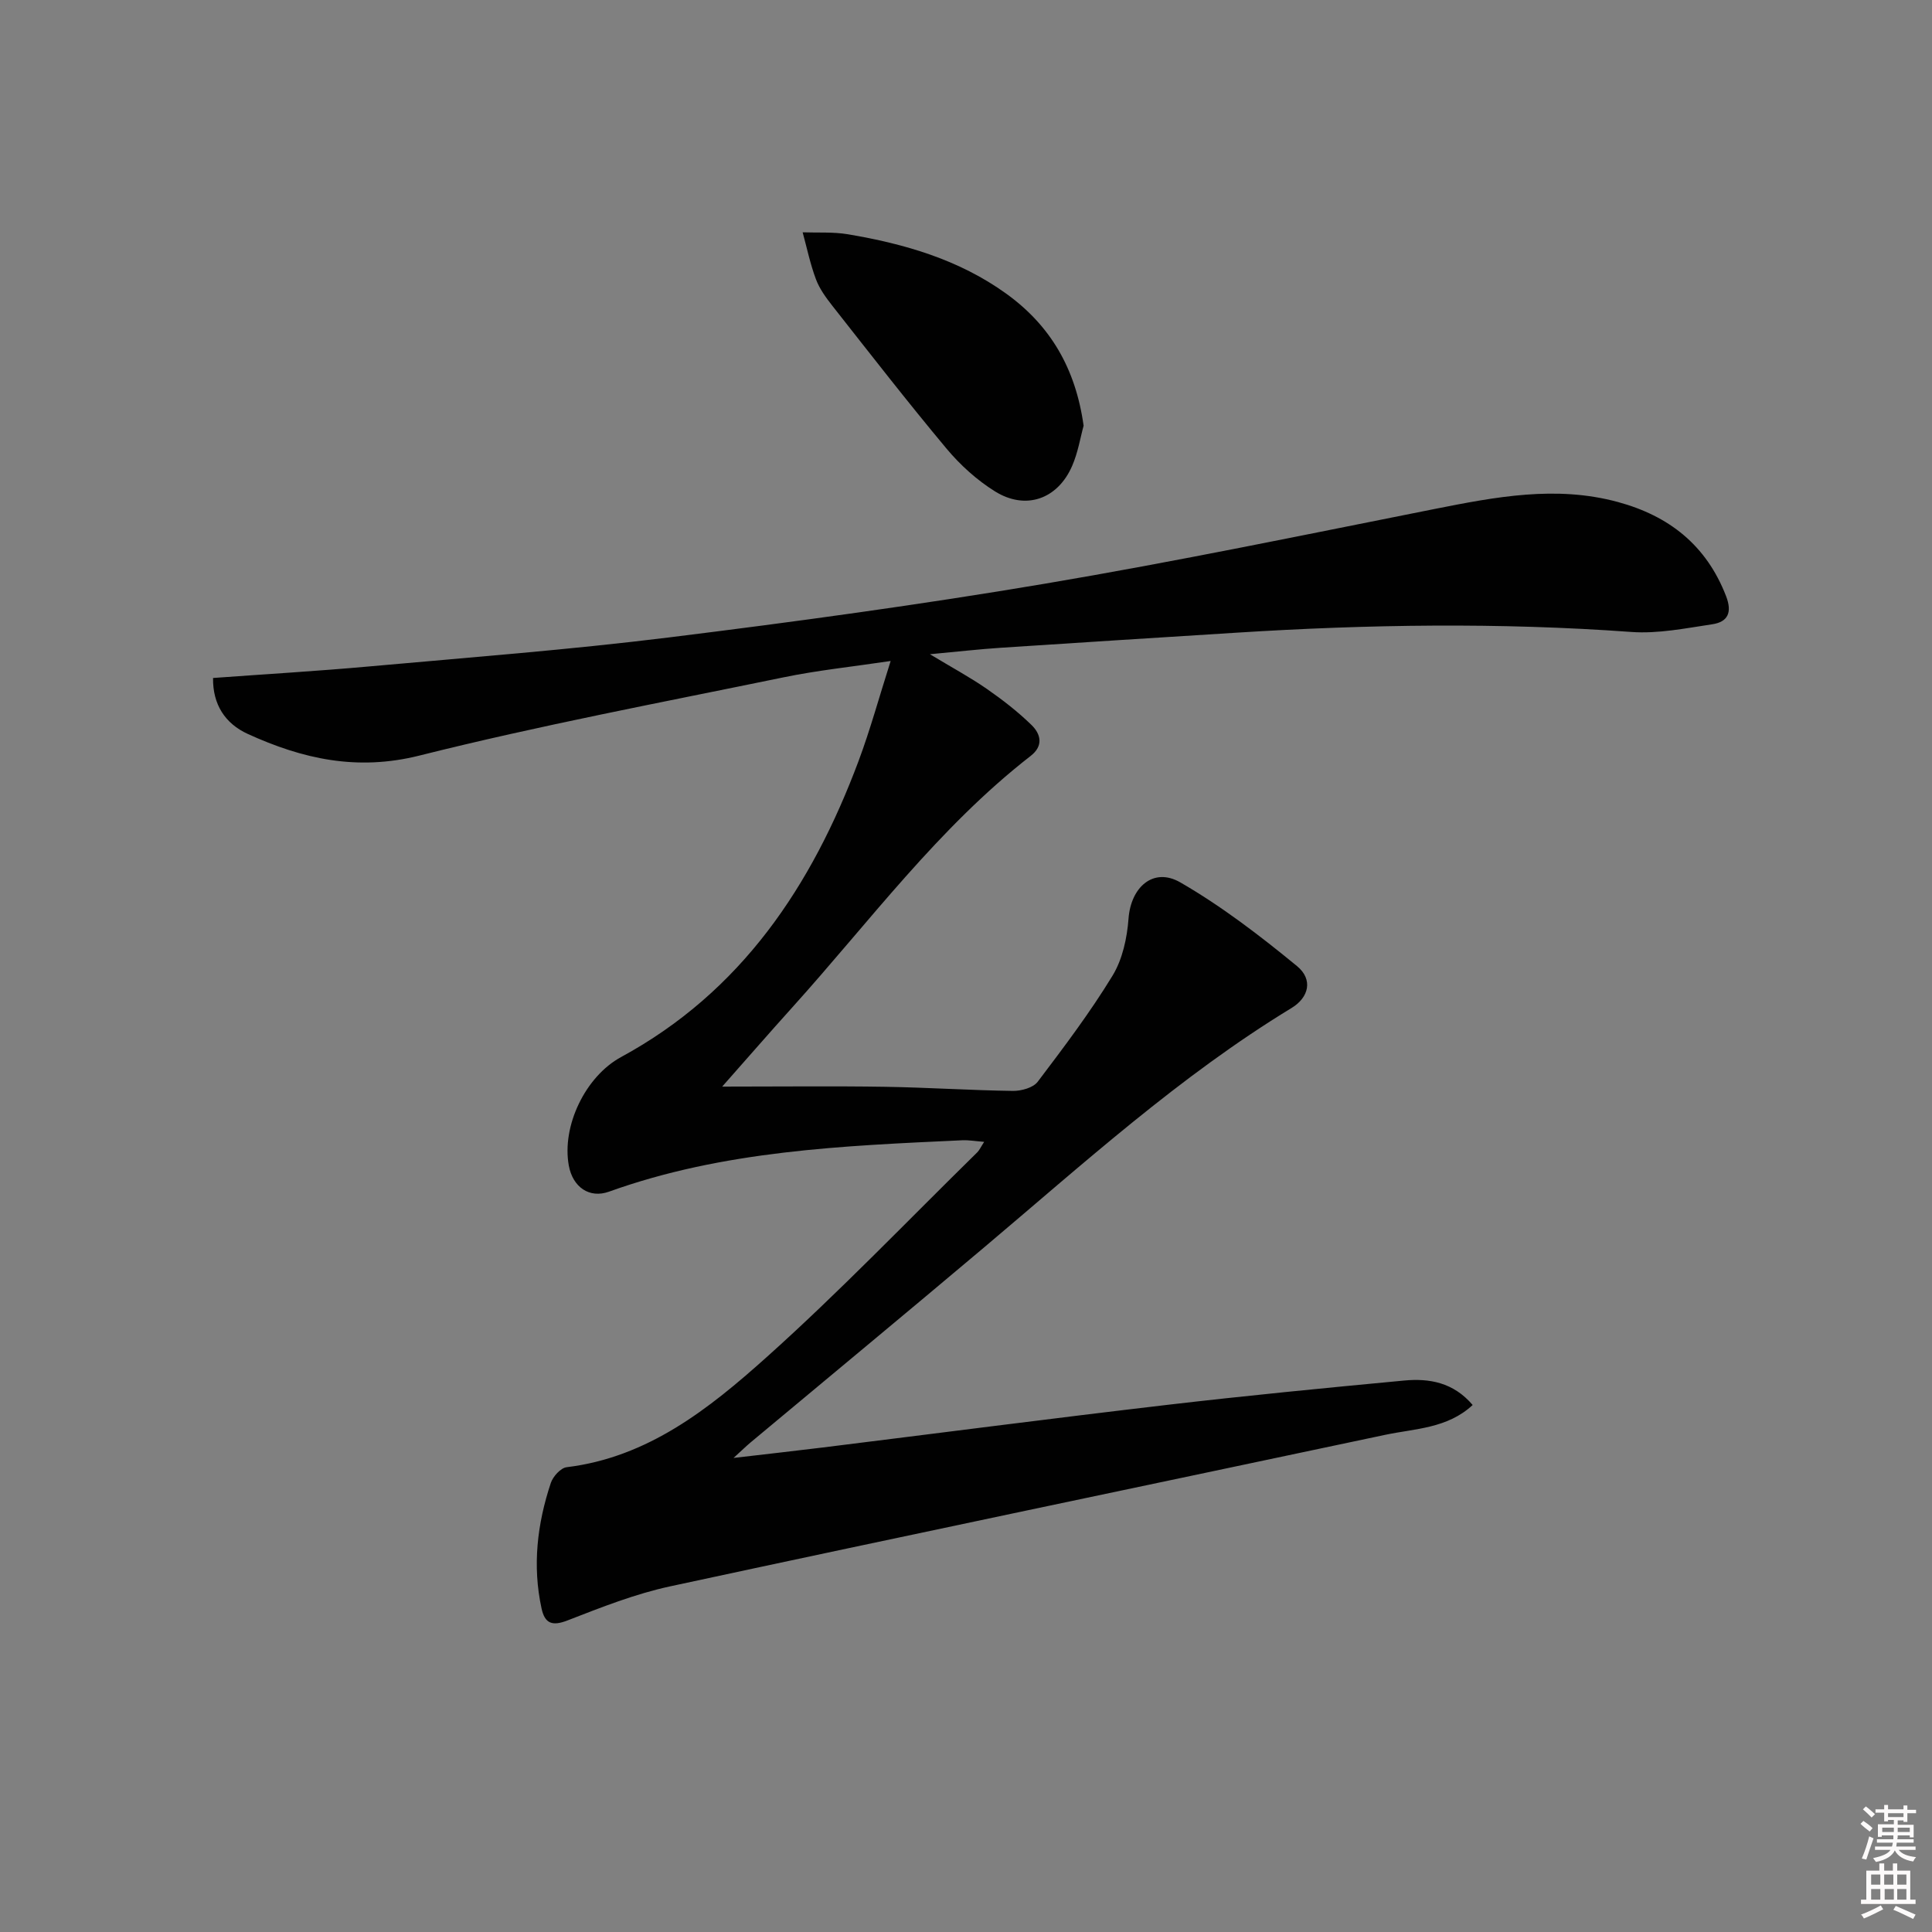 <svg enable-background="new 0 0 400 400" viewBox="0 0 400 400" xmlns="http://www.w3.org/2000/svg"><rect x="0" y="0" width="400" height="400" fill="#808080" stroke="none"/><path d="m385.2 377.6.6-.6c.6.4 1.3.9 1.9 1.5l-.6.7c-.8-.6-1.4-1.1-1.9-1.6zm.3 7.1c.6-1.4 1.1-2.9 1.5-4.5.3.1.6.3.9.4-.5 1.4-1 2.9-1.5 4.4l-.9-.2zm.2-10.1.6-.6c.7.5 1.3 1.1 1.9 1.6l-.7.7c-.6-.6-1.2-1.2-1.8-1.7zm8.4-.8h.8v.9h1.8v.7h-1.8v1.8h-.8v-.3h-1.2v.9h3.3v2.6h-.8v-.4h-2.5c0 .3 0 .6-.1.8h3.4v.7h-3.5c0 .3-.1.6-.1.8h4v.7h-3.5c.7.9 1.9 1.3 3.6 1.5-.2.2-.4.5-.6.9-1.9-.3-3.2-1.1-3.8-2.3-.5 1.1-1.8 2-3.9 2.4-.2-.3-.4-.5-.6-.8 1.9-.4 3.1-.9 3.6-1.7h-3.2v-.7h3.5c.1-.2.1-.5.2-.8h-3.3v-.7h3.4c0-.2 0-.5 0-.8h-2.4v.3h-.8v-2.6h3.3v-.9h-1.2v.3h-.8v-1.8h-1.8v-.7h1.8v-.9h.8v.9h3.2zm-4.4 5.5h2.4c0-.3 0-.6 0-.9h-2.4zm1.2-3.1h3.2v-.8h-3.2zm4.4 2.2h-2.4v.9h2.5v-.9z" fill="#fcfafa"/><path d="m389.2 385.8h.9v1.5h1.8v-1.5h.9v1.5h2.7v6h1.1v.9h-11.3v-.9h1.1v-6h2.7v-1.5zm.2 8.7.5.8c-1.2.6-2.5 1.3-4 1.9-.2-.3-.3-.6-.6-.8 1.6-.6 3-1.3 4.1-1.9zm-2-4.3h1.9v-2.1h-1.9zm0 3.1h1.9v-2.2h-1.9zm2.7-3.1h1.9v-2.1h-1.9zm.1 3.1h1.9v-2.2h-1.9zm2.3 1.3c1.4.6 2.7 1.2 4.1 1.8l-.5.9c-1.5-.7-2.8-1.4-4.1-1.9zm2.2-6.5h-1.9v2.1h1.9zm-1.9 5.2h1.9v-2.2h-1.9z" fill="#fcfafa"/><g fill="#010101"><path d="m304.9 290.89c-5.25 4.88-11.95 4.87-18.13 6.18-49.33 10.46-98.7 20.74-147.99 31.36-7.26 1.56-14.3 4.35-21.25 7.05-3.22 1.26-4.73.65-5.41-2.48-1.92-8.83-.9-17.5 1.92-25.97.45-1.34 2.04-3.11 3.28-3.26 16.85-2.05 29.49-12.12 41.35-22.74 15.11-13.53 29.17-28.23 43.66-42.45.45-.45.72-1.08 1.43-2.17-1.78-.14-3.17-.39-4.54-.33-24.72 1.15-49.47 2.13-73.13 10.64-4.06 1.46-7.5-.93-8.32-5.38-1.51-8.19 3.42-18.47 10.82-22.49 24.95-13.55 39.5-35.47 49.15-61.25 2.43-6.5 4.26-13.22 6.66-20.75-7.94 1.19-15.15 1.93-22.2 3.39-25.16 5.18-50.44 9.94-75.35 16.19-12.95 3.25-24.23.69-35.56-4.48-4.7-2.15-7.26-6.12-7.18-11.58 10.92-.8 21.69-1.43 32.42-2.4 20.68-1.86 41.4-3.45 62-6 26.01-3.22 52.01-6.77 77.85-11.13 26.98-4.55 53.79-10.13 80.63-15.46 12.61-2.5 25.14-4.92 37.94-1.45 10.62 2.88 18.34 8.96 22.41 19.48 1.33 3.43.35 5.36-2.86 5.84-5.55.83-11.23 1.99-16.75 1.59-27.27-1.98-54.5-1.57-81.74.15-16.26 1.03-32.52 2.04-48.77 3.12-4.44.29-8.87.8-14.71 1.34 4.64 2.8 8.32 4.78 11.74 7.15 3.26 2.26 6.45 4.73 9.29 7.5 1.9 1.85 2.56 4.29-.19 6.42-19.11 14.85-33.35 34.33-49.38 52.1-4.52 5.01-8.95 10.11-14.47 16.35 12.27 0 23.02-.13 33.76.04 8.81.14 17.62.73 26.43.85 1.74.02 4.2-.65 5.14-1.9 5.41-7.14 10.83-14.32 15.49-21.96 2.06-3.38 3.01-7.79 3.31-11.82.48-6.49 5.13-10.72 10.74-7.48 8.54 4.93 16.48 11.03 24.13 17.31 3.4 2.79 2.46 6.51-1.11 8.68-23.16 14.09-43.13 32.26-63.73 49.63-16.03 13.52-32.19 26.89-48.29 40.33-.86.72-1.67 1.52-3.52 3.2 7.01-.82 12.77-1.46 18.53-2.17 23.73-2.94 47.45-6.03 71.2-8.81 16.33-1.91 32.7-3.5 49.07-5.04 5.22-.5 10.23.36 14.23 5.06z"/><path d="m224.35 88.14c-.66 2.37-1.15 5.52-2.39 8.36-3 6.86-9.6 9.19-15.95 5.24-3.73-2.32-7.18-5.44-10.01-8.82-8.1-9.69-15.85-19.68-23.67-29.61-1.33-1.69-2.66-3.52-3.4-5.5-1.18-3.14-1.86-6.46-2.75-9.71 3.12.11 6.3-.11 9.35.4 11.71 1.97 22.99 5.23 32.8 12.3 9.09 6.55 14.36 15.42 16.02 27.34z"/></g></svg>